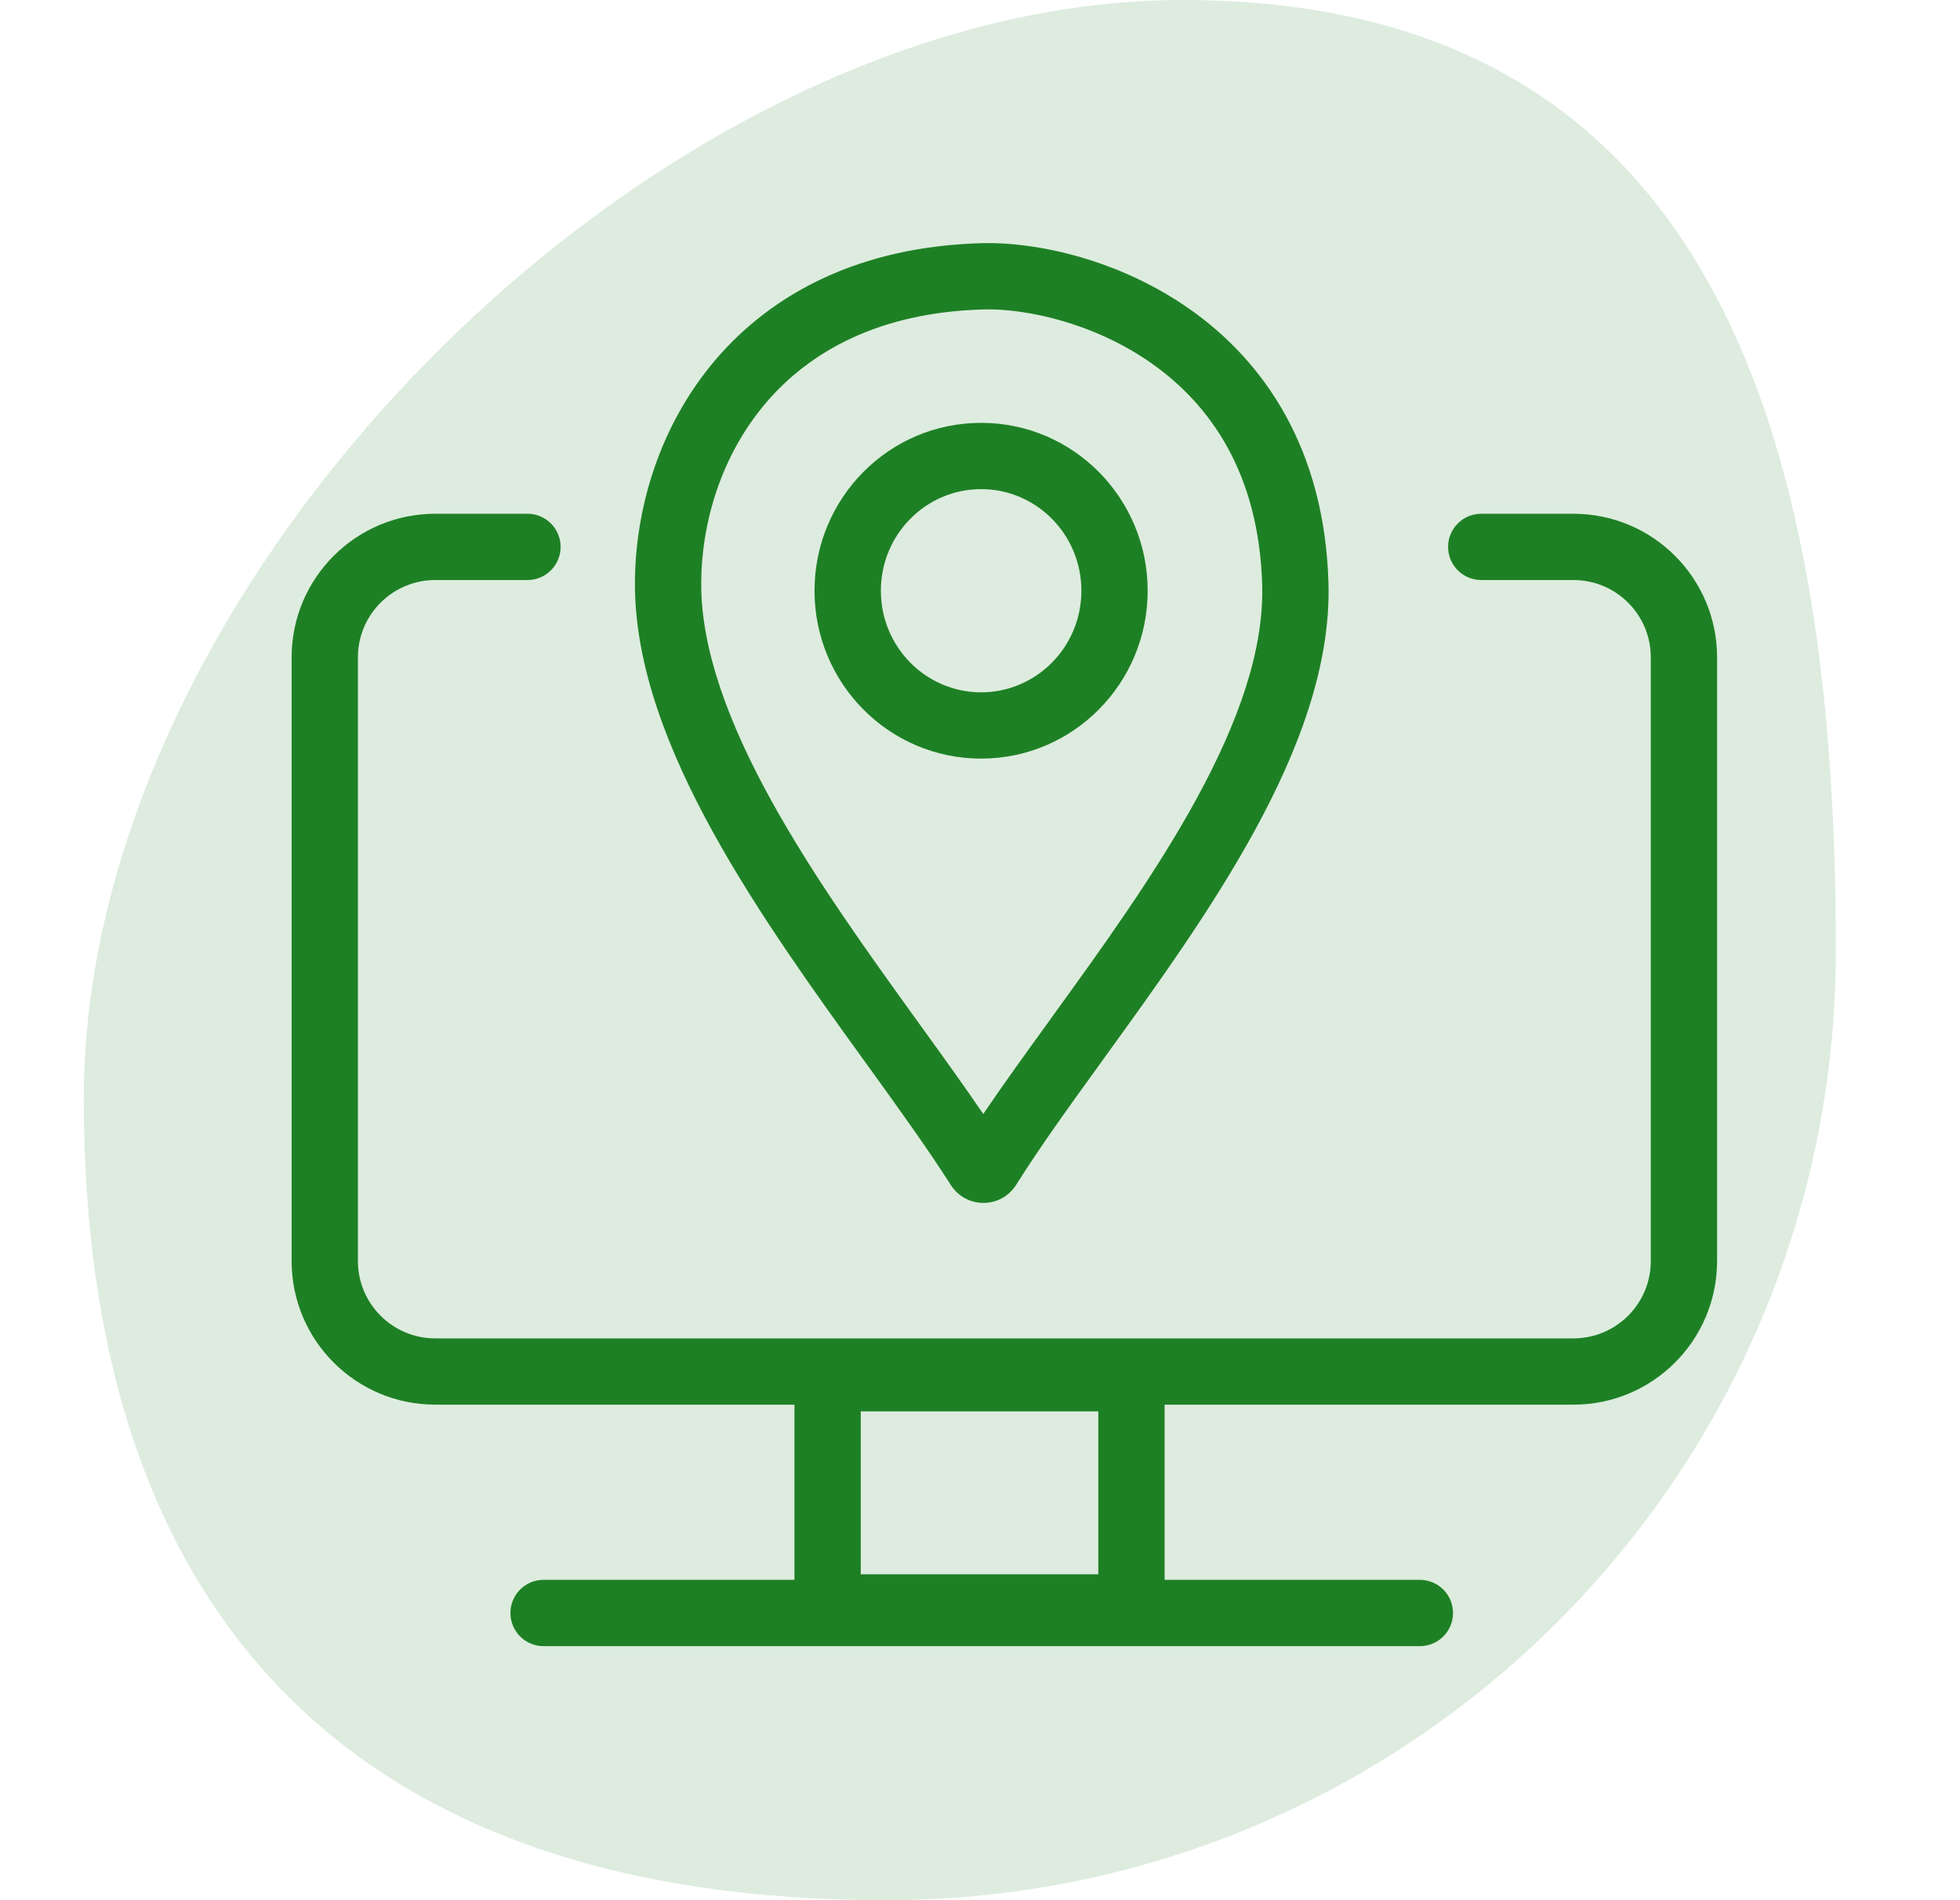<svg width="33" height="32" viewBox="0 0 33 32" fill="none" xmlns="http://www.w3.org/2000/svg">
<path d="M30.91 16C30.91 24.837 23.747 32 14.91 32C6.074 32 1.41 27.337 1.41 18.5C1.41 9.663 11.074 0 19.91 0C28.747 0 30.91 7.163 30.91 16Z" fill="#1E8025" fill-opacity="0.15"/>
<g clip-path="url(#clip0_4880_97)">
<path fill-rule="evenodd" clip-rule="evenodd" d="M7.329 9.768C6.61 9.768 6.026 10.351 6.026 11.07V21.236C6.026 21.956 6.61 22.539 7.329 22.539H26.491C27.211 22.539 27.794 21.956 27.794 21.236V11.07C27.794 10.351 27.211 9.768 26.491 9.768H24.939C24.631 9.768 24.381 9.518 24.381 9.21C24.381 8.902 24.631 8.652 24.939 8.652H26.491C27.827 8.652 28.91 9.735 28.91 11.07V21.236C28.91 22.572 27.827 23.655 26.491 23.655H7.329C5.993 23.655 4.91 22.572 4.91 21.236V11.07C4.91 9.735 5.993 8.652 7.329 8.652H8.881C9.189 8.652 9.439 8.902 9.439 9.21C9.439 9.518 9.189 9.768 8.881 9.768H7.329Z" fill="#1E8025"/>
<path fill-rule="evenodd" clip-rule="evenodd" d="M18.492 23.768H14.492V26.512H18.492V23.768ZM13.376 22.652V27.629H19.608V22.652H13.376Z" fill="#1E8025"/>
<path fill-rule="evenodd" clip-rule="evenodd" d="M8.594 27.164C8.594 26.855 8.844 26.605 9.152 26.605H23.906C24.214 26.605 24.464 26.855 24.464 27.164C24.464 27.472 24.214 27.722 23.906 27.722H9.152C8.844 27.722 8.594 27.472 8.594 27.164Z" fill="#1E8025"/>
<path fill-rule="evenodd" clip-rule="evenodd" d="M20.044 5.215C21.283 6.091 22.303 7.556 22.367 9.821C22.406 11.209 21.863 12.634 21.135 13.97C20.406 15.308 19.453 16.626 18.599 17.806L18.589 17.821C18.027 18.597 17.512 19.31 17.11 19.951C16.856 20.357 16.266 20.361 16.008 19.955C15.622 19.348 15.131 18.668 14.594 17.923L14.584 17.91C13.727 16.722 12.761 15.384 12.011 14.026C11.262 12.67 10.69 11.227 10.69 9.837C10.69 8.579 11.098 7.173 12.046 6.06C13.007 4.933 14.488 4.147 16.544 4.095M20.044 5.215C18.831 4.357 17.427 4.072 16.544 4.095L20.044 5.215ZM19.399 6.126C18.403 5.421 17.241 5.194 16.573 5.211L16.572 5.211C14.81 5.255 13.636 5.916 12.896 6.784C12.144 7.666 11.806 8.804 11.806 9.837C11.806 10.943 12.27 12.185 12.988 13.486C13.703 14.78 14.631 16.068 15.499 17.27L15.506 17.28C15.875 17.791 16.234 18.289 16.555 18.76C16.898 18.254 17.283 17.721 17.677 17.177L17.684 17.166C18.549 15.971 19.463 14.706 20.154 13.437C20.849 12.161 21.282 10.946 21.251 9.852C21.197 7.958 20.367 6.811 19.399 6.126ZM16.519 8.237C15.592 8.237 14.831 8.998 14.831 9.948C14.831 10.898 15.592 11.659 16.519 11.659C17.446 11.659 18.207 10.898 18.207 9.948C18.207 8.998 17.446 8.237 16.519 8.237ZM13.714 9.948C13.714 8.392 14.964 7.121 16.519 7.121C18.073 7.121 19.323 8.392 19.323 9.948C19.323 11.504 18.073 12.775 16.519 12.775C14.964 12.775 13.714 11.504 13.714 9.948Z" fill="#1E8025"/>
</g>
<defs>
<clipPath id="clip0_4880_97">
<rect width="24" height="24" fill="white" transform="translate(4.91 4)"/>
</clipPath>
</defs>
</svg>
